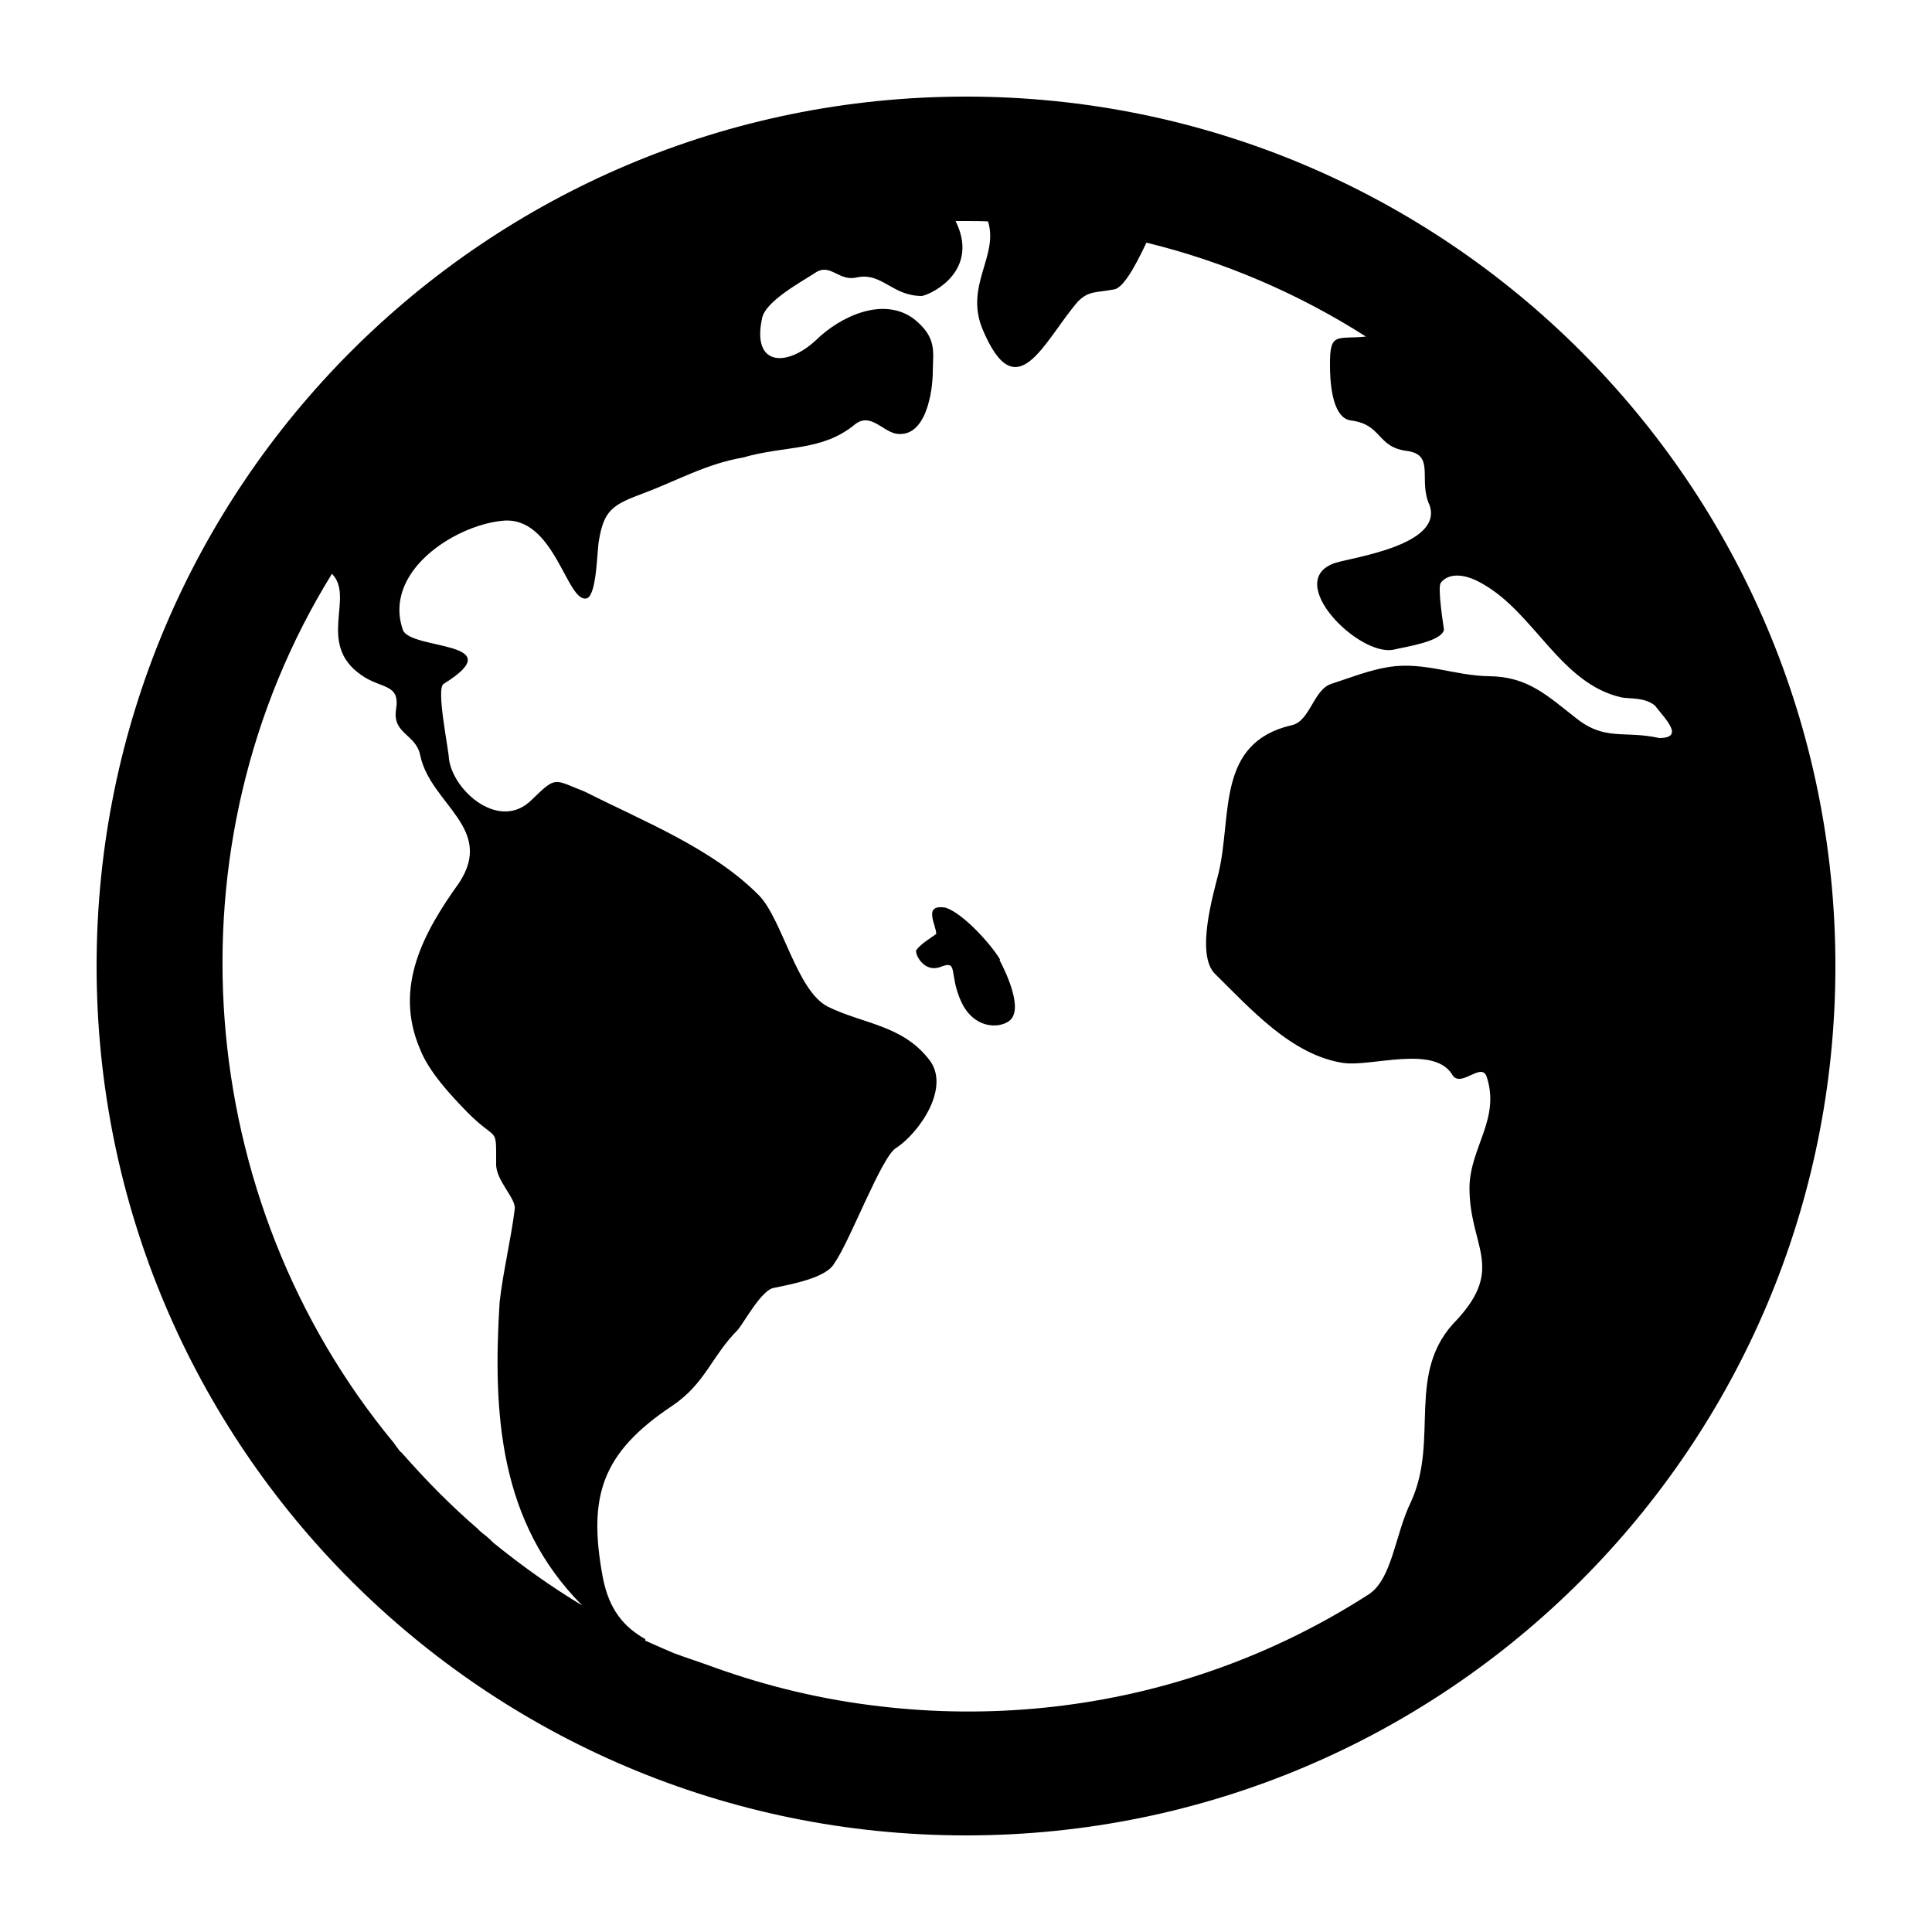 <?xml version="1.0" encoding="UTF-8"?>
<svg id="Layer_1" xmlns="http://www.w3.org/2000/svg" version="1.1" viewBox="0 0 500 500">
  <!-- Generator: Adobe Illustrator 29.1.0, SVG Export Plug-In . SVG Version: 2.1.0 Build 142)  -->
  <path d="M258.8,248.3c-2.3-3.9-9.6-12-14.1-13.4-6-1-2.4,4.5-2.4,6.8-1.5,1.1-3.9,2.5-5.1,4.1-.7.6,1.7,6.2,6.3,4.4s2,1.8,5.2,8.9,9.7,7.2,12.5,5.1c3.7-2.8-.6-12.1-2.5-15.7"/>
  <path d="M250,25C125.7,25,25,125.7,25,250s100.7,225,225,225,225-100.7,225-225S374.3,25,250,25M167,424.2c-5.5-3.1-9.4-7.6-11-16-3.9-21-.3-32.2,18-44.4,8.6-5.8,10.1-12.8,17-19.7,1.7-2.1,6.2-10.4,9.3-10.8,3.7-.8,13.8-2.5,15.7-6.5,3.8-5.2,12.2-27.6,15.9-29.7,6-3.9,14.5-16,8.3-23.2-7-8.7-16.9-8.9-26-13.4-8-4.1-11.7-22.4-17.7-28.7-12-12.2-30.1-19.3-45.1-26.9-8.2-3.2-7.3-4.2-13.8,2.1-8.2,8.2-20.2-2.1-21.4-10.5-.1-2.8-3.4-18.3-1.4-19.5,18-11.2-8.3-8.7-10.5-13.9-5.3-15,13.1-27,25.5-28.3,13.9-1.7,16.9,21.9,22.2,20,2.5-1.3,2.5-12.5,3-14.9,1.3-8,3.7-9.3,11.4-12.2,9.1-3.4,16.2-7.6,25.9-9.3,11.1-3.2,20.4-1.5,29-8.6,3.9-3,6.8,1.5,10.4,2.4,8,1.5,9.7-11.1,9.7-16s1.3-8.7-4.8-13.6c-7.9-6-19.1-.8-25.5,5.5-7.6,7-16.5,6.6-13.9-5.6.7-4.5,10.3-9.6,14.1-12.1,3.7-2.2,5.9,2.5,10.4,1.4,6.6-1.4,9.1,4.8,16.9,4.8,3.2-.7,14.9-6.9,8.7-19.4h2.8c1.8,0,3.7,0,5.6.1,2.8,8.9-6,16.5-1.5,27.7,8.9,21.5,16,3.1,24.8-7,2.8-2.8,4.6-2.2,9.3-3.1,3-.4,7-9.3,8.4-12.1,20.1,4.9,39.4,13.2,56.8,24.3-7.5.8-9.4-1.4-9.3,7.5,0,3.4.3,13.4,5.3,14.2,8.3,1,6.7,6.9,14.6,7.9,7.5,1,2.8,7.6,5.9,14.1,3.4,10.3-19.8,13.4-24.5,14.9-13.6,4.6,6.3,24.5,15.3,22.4,2.8-.7,12.2-2,12.9-5.1,0-.3-1.8-11.1-.8-12.2,1.5-2,5.2-3,10.8.3,13.5,7.6,20.2,25.9,36,29.4,2.1.4,5.9-.1,8.6,2.1,2.3,3.1,8,8.4,1.1,8.4-9-2-13.8.8-21.2-4.9-7.7-6-12.7-11-22.8-11.1-8.9-.1-16.7-3.8-25.9-2.4-5.1.8-10.1,2.8-15,4.4-4.6,1.5-5.5,9.8-10.3,10.7-19.5,4.6-15.3,23.2-18.8,38.1-1.4,5.6-6,21.1-1,26.2,9.1,8.9,19.8,21.1,33.3,23.1,7.2,1,23.1-4.6,28,2.8,2.1,4.1,7.5-3.1,9,.6,3.7,11-4.2,18.3-4.4,28.7-.1,15.3,9.3,20.7-3.2,34.3-13.6,13.6-4.4,30.9-12,47.3-4.1,8.4-4.8,20-11,23.9-13.4,8.6-27.8,15.5-42.9,20.5-26.7,8.9-55.4,11.7-83.4,8.4-14.8-1.7-29.1-5.1-43-10.1-3.8-1.4-7.3-2.5-10.5-3.7-2.5-1.1-4.9-2.1-7.3-3.2M125.1,397c-.4-.4-1-.8-1.4-1.3-3.5-3-6.9-6.2-10.1-9.4-3.4-3.4-6.6-6.9-9.8-10.5h-.1c-.7-.8-1.3-1.7-1.8-2.4-51.9-62.7-59.5-154.5-16-224.9,6,6-4.1,18.1,7.6,26.2,5.2,3.7,10.1,2.1,9,8.9-1,6.5,5.3,6.3,6.3,12.1,2.8,12.5,19.3,18.7,10,32.8-9.1,12.7-17,26.9-10.1,43,2.3,5.9,8,12,12.2,16.3,7.9,8,7.5,3.2,7.5,13.4-.1,4.4,5.3,9,4.8,11.8-1,8-3,16-3.9,24-1.8,28.8-.1,57,21.4,78.5-8-4.8-15.7-10.3-23.1-16.3-.7-.8-1.5-1.4-2.3-2.1"/>
</svg>
